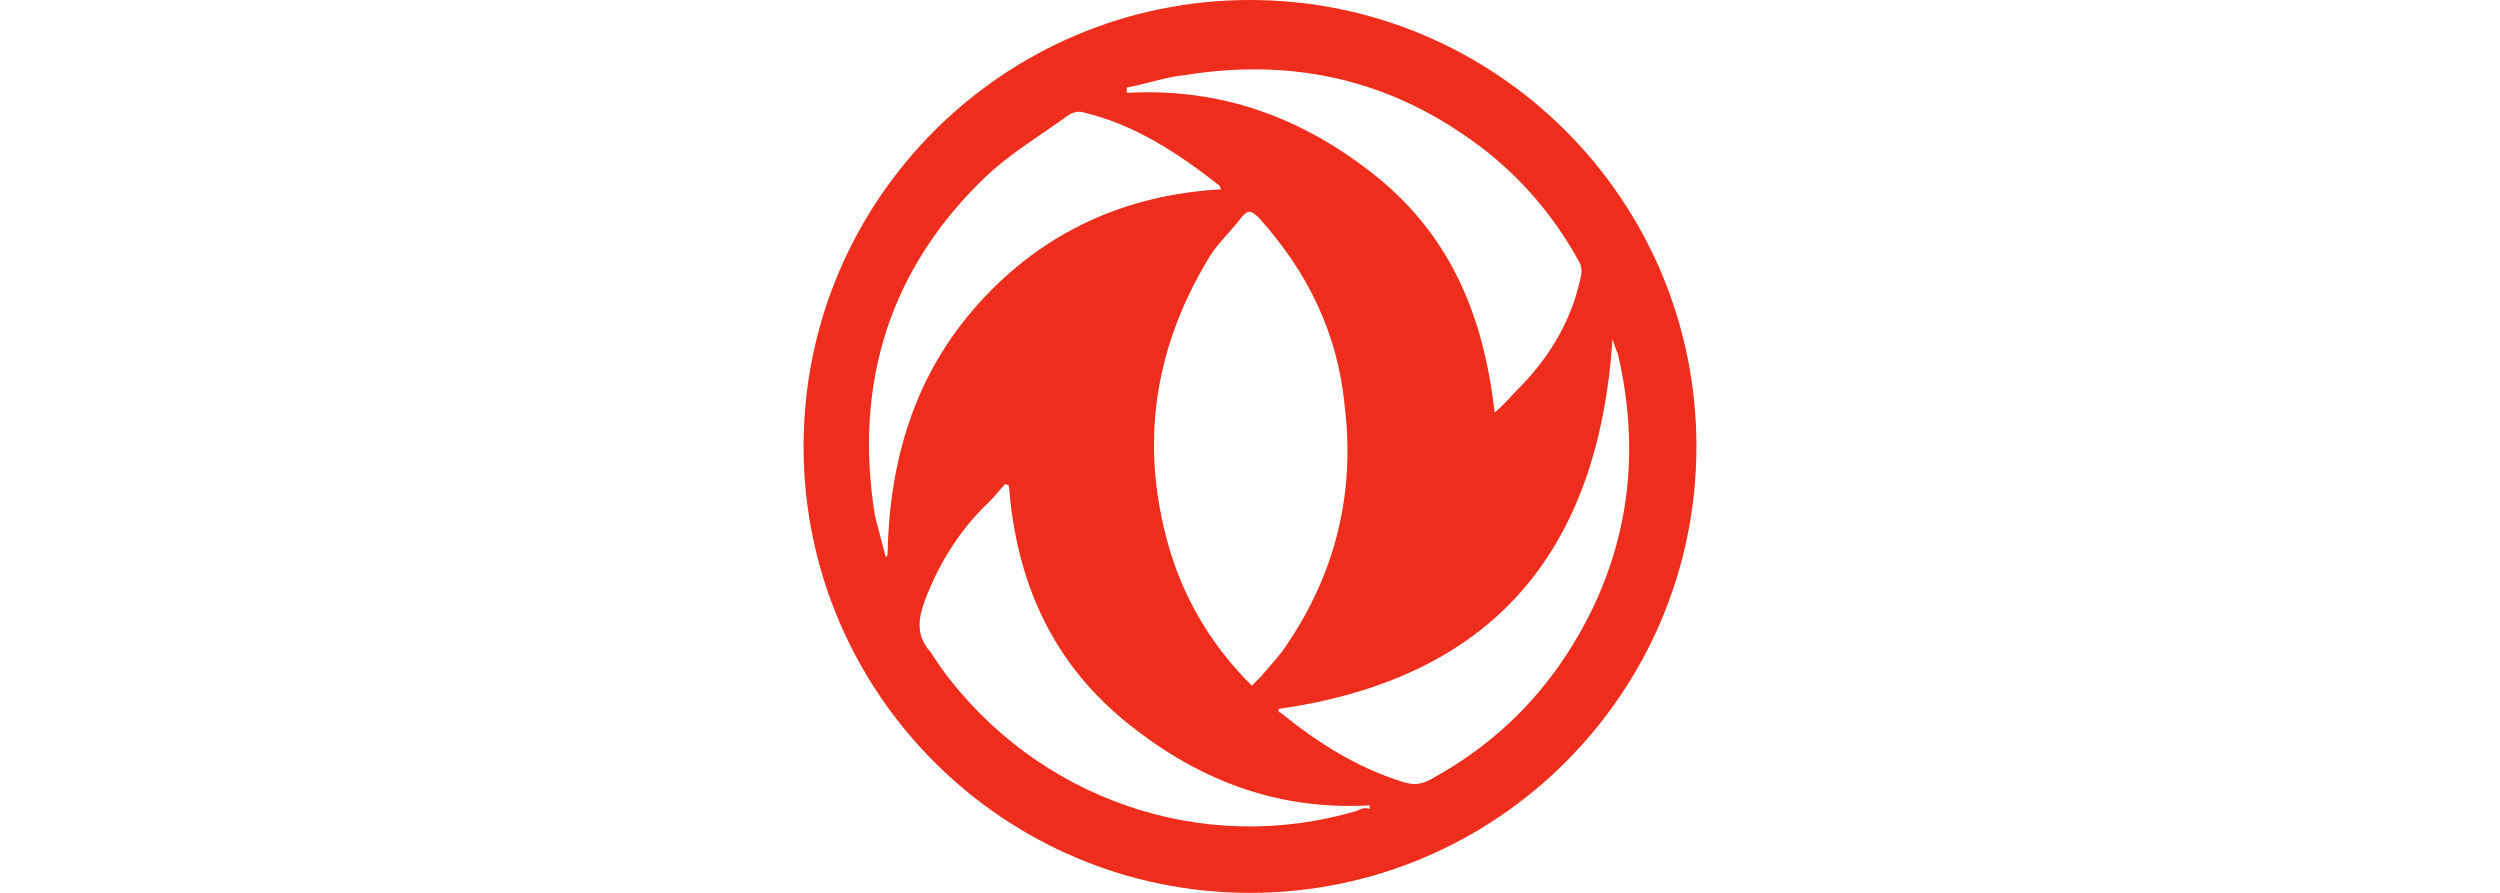 <?xml version="1.0" encoding="utf-8"?>
<!-- Generator: Adobe Illustrator 22.0.1, SVG Export Plug-In . SVG Version: 6.00 Build 0)  -->
<svg version="1.1" id="图层_1" xmlns="http://www.w3.org/2000/svg" xmlns:xlink="http://www.w3.org/1999/xlink" x="0px" y="0px"
	 viewBox="0 0 140 50" style="enable-background:new 0 0 140 50;" xml:space="preserve">
<style type="text/css">
	.st0{fill:#EE2D1C;}
</style>
<title>logo-DFM</title>
<g id="图层_2_1_">
	<g id="图层_1-2">
		<path class="st0" d="M70,0C56.2,0,45,11.2,45,25s11.2,25,25,25s25-11.2,25-25S83.8,0,70,0z M66.4,4.2C72,3.3,77.2,4.3,81.9,7.5
			c2.7,1.8,4.9,4.2,6.5,7.1c0.2,0.3,0.2,0.7,0.1,1C88,18,86.7,20.1,85,21.8c-0.4,0.4-0.8,0.9-1.3,1.3c-0.6-5.3-2.4-9.8-6.6-13.2
			c-4.1-3.3-8.7-5-14-4.7l0-0.3C64.2,4.7,65.3,4.3,66.4,4.2z M72,36.2c-0.4,0.6-0.9,1.1-1.4,1.7c-0.2,0.2-0.3,0.3-0.5,0.5
			c-2.1-2.1-3.6-4.5-4.5-7.3c-1.8-5.8-1.1-11.3,2-16.5c0.5-0.9,1.3-1.6,1.9-2.4c0.4-0.5,0.6-0.4,1,0c2.7,3,4.4,6.4,4.8,10.5
			C75.9,27.6,74.8,32.1,72,36.2L72,36.2z M49.6,31.2c-0.2-0.8-0.4-1.5-0.6-2.3c-1.2-7.4,0.8-13.9,6.3-19.1c1.4-1.3,3.1-2.3,4.6-3.4
			c0.2-0.1,0.5-0.2,0.8-0.1c2.9,0.7,5.3,2.3,7.6,4.1c0,0,0,0.1,0.1,0.2c-5.4,0.3-10,2.4-13.6,6.4s-5,8.8-5.1,14.1L49.6,31.2z
			 M76,45.4c-8.7,2.6-18-0.7-23.3-8c-0.2-0.3-0.4-0.6-0.6-0.9c-0.8-0.9-0.7-1.8-0.3-2.9c0.8-2.1,2-4,3.6-5.5c0.3-0.3,0.6-0.7,0.9-1
			l0.2,0.1c0.4,5.2,2.3,9.7,6.4,13.1c4,3.3,8.5,5.1,13.8,4.8l0,0.2C76.4,45.2,76.2,45.3,76,45.4z M80.2,43.6c-0.5,0.3-1,0.4-1.6,0.2
			c-2.6-0.8-4.8-2.2-6.9-3.9c-0.1,0-0.1-0.1-0.1-0.1c0,0,0-0.1,0-0.1C83.5,38,89.5,31,90.3,19c0.1,0.3,0.2,0.6,0.3,0.8
			c1.4,6,0.5,11.7-2.9,16.9C85.8,39.6,83.3,41.9,80.2,43.6z"/>
	</g>
</g>
</svg>
